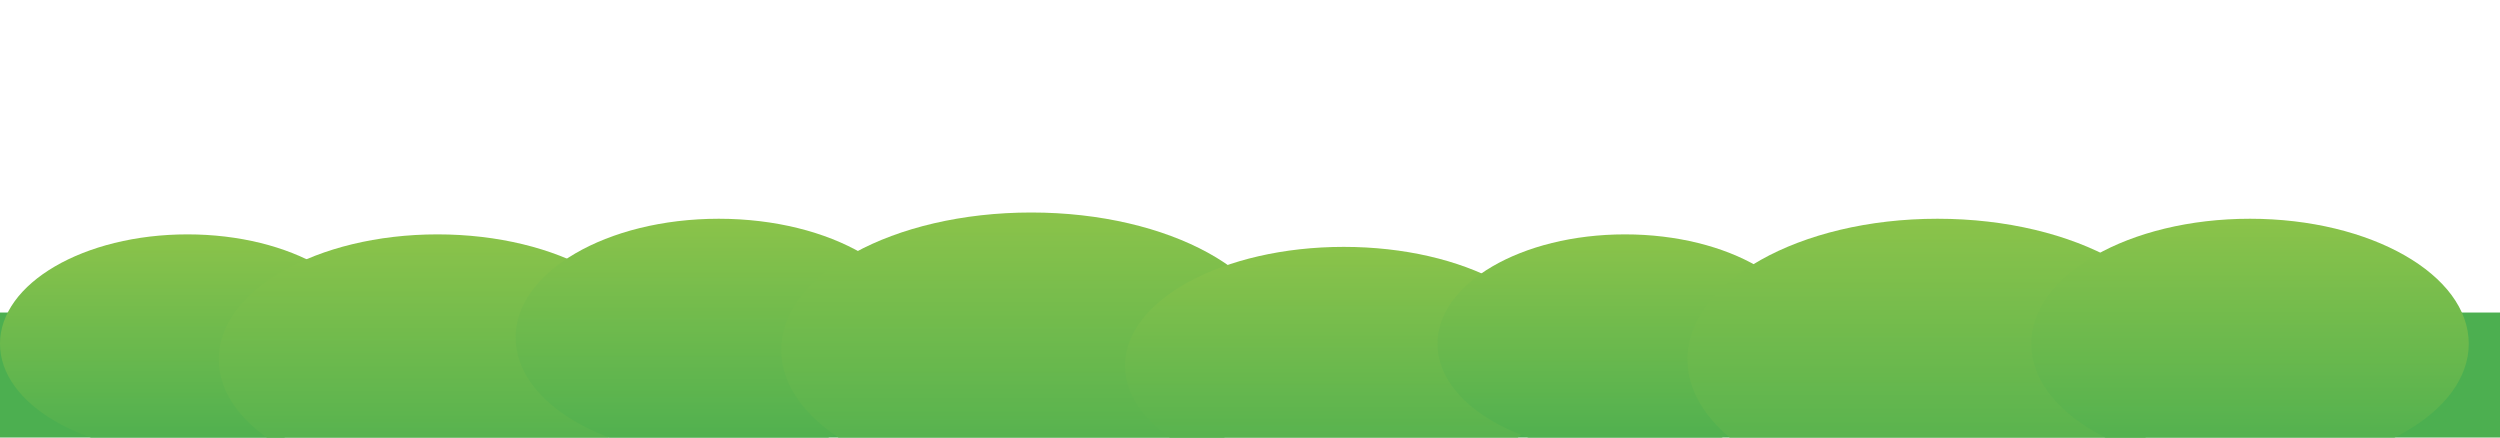 <svg xmlns="http://www.w3.org/2000/svg" viewBox="0 0 800 140" preserveAspectRatio="none">
  <defs>
    <linearGradient id="bl" x1="0" y1="0" x2="0" y2="1">
      <stop offset="0%" stop-color="#8BC34A"/>
      <stop offset="100%" stop-color="#4CAF50"/>
    </linearGradient>
  </defs>
  <rect x="0" y="100" width="800" height="40" fill="#4CAF50"/>
  <g fill="url(#bl)">
    <ellipse cx="60" cy="110" rx="60" ry="35"/>
    <ellipse cx="140" cy="115" rx="70" ry="40"/>
    <ellipse cx="230" cy="108" rx="65" ry="38"/>
    <ellipse cx="330" cy="112" rx="80" ry="44"/>
    <ellipse cx="430" cy="117" rx="70" ry="38"/>
    <ellipse cx="520" cy="110" rx="60" ry="35"/>
    <ellipse cx="620" cy="115" rx="80" ry="45"/>
    <ellipse cx="720" cy="110" rx="70" ry="40"/>
  </g>
</svg>
